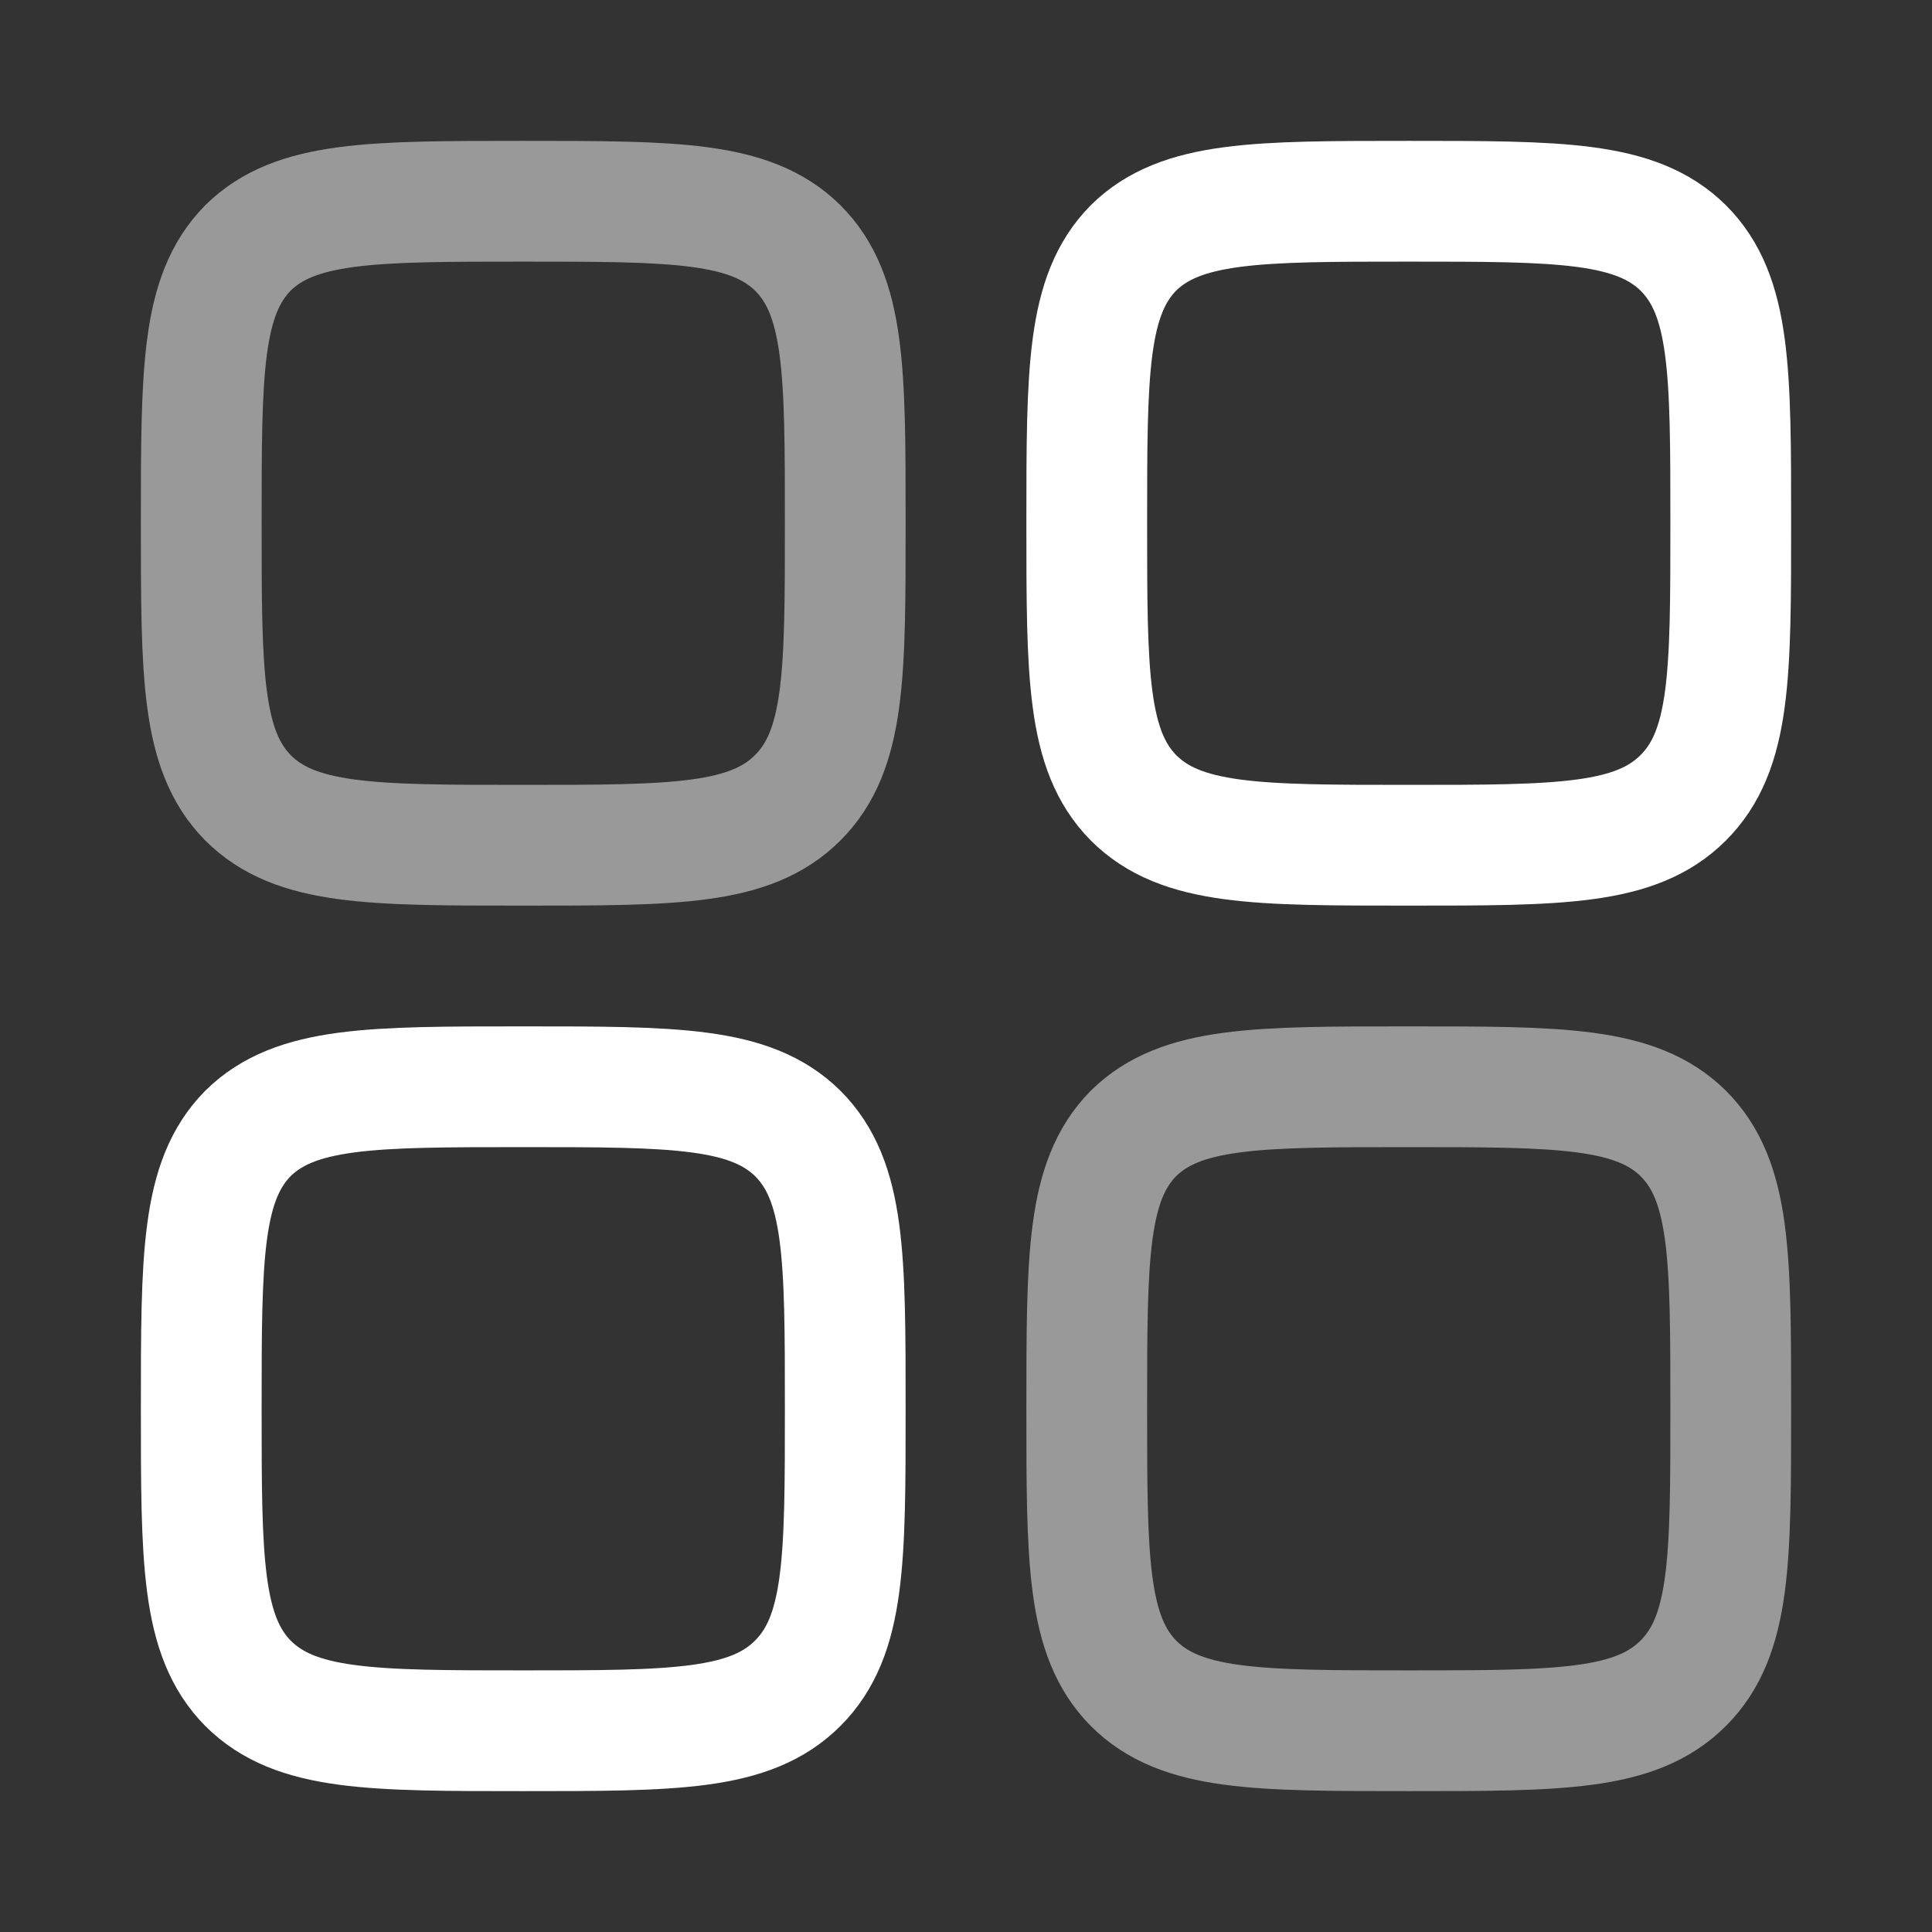 <svg width="24" height="24" viewBox="0 0 24 24" fill="none" xmlns="http://www.w3.org/2000/svg" xmlns:xlink="http://www.w3.org/1999/xlink">
	<rect x="0" y="0" width="24" height="24" fill="#333333" stroke="none"/>
	<desc>
			Created with Pixso.
	</desc>
	<defs>
		<clipPath id="clip1_2466">
			<rect id="solar:widget-line-duotone" rx="0" width="23" height="23" transform="translate(0.5 0.5)" fill="white" fill-opacity="0"/>
		</clipPath>
	</defs>
	<rect id="solar:widget-line-duotone" rx="0" width="23" height="23" transform="translate(0.5 0.5)" fill="#FFFFFF" fill-opacity="0"/>
	<g clip-path="url(#clip1_2466)">
		<g opacity="0.5">
			<path id="Vector" d="M3.08 3.08C3.67 2.5 4.61 2.5 6.5 2.5C8.38 2.5 9.32 2.5 9.91 3.08C10.5 3.67 10.5 4.61 10.5 6.5C10.5 8.38 10.5 9.32 9.91 9.91C9.32 10.5 8.38 10.5 6.5 10.5C4.61 10.5 3.67 10.5 3.08 9.91C2.5 9.32 2.5 8.38 2.5 6.5C2.5 4.61 2.5 3.67 3.08 3.08ZM14.08 14.08C14.67 13.5 15.61 13.5 17.5 13.5C19.38 13.5 20.32 13.5 20.91 14.08C21.5 14.67 21.5 15.61 21.5 17.5C21.5 19.38 21.5 20.32 20.91 20.91C20.32 21.5 19.38 21.5 17.5 21.5C15.61 21.5 14.67 21.5 14.08 20.91C13.5 20.32 13.5 19.38 13.5 17.5C13.5 15.61 13.5 14.67 14.08 14.08Z" stroke="#FFFFFF" stroke-opacity="1" stroke-width="1.5"/>
		</g>
		<path id="Vector" d="M3.08 14.08C3.67 13.5 4.61 13.5 6.5 13.5C8.38 13.5 9.32 13.5 9.91 14.08C10.5 14.67 10.5 15.61 10.5 17.5C10.5 19.38 10.5 20.32 9.91 20.91C9.32 21.5 8.38 21.5 6.5 21.5C4.61 21.5 3.67 21.5 3.08 20.91C2.5 20.32 2.5 19.38 2.5 17.5C2.5 15.61 2.5 14.67 3.08 14.08ZM14.08 3.08C14.67 2.5 15.61 2.5 17.5 2.5C19.38 2.5 20.32 2.5 20.91 3.08C21.5 3.67 21.5 4.61 21.5 6.5C21.5 8.38 21.5 9.32 20.91 9.91C20.32 10.5 19.38 10.5 17.5 10.5C15.61 10.5 14.67 10.5 14.08 9.91C13.5 9.32 13.5 8.38 13.5 6.5C13.5 4.61 13.5 3.67 14.08 3.08Z" stroke="#FFFFFF" stroke-opacity="1" stroke-width="1.5"/>
	</g>
</svg>
